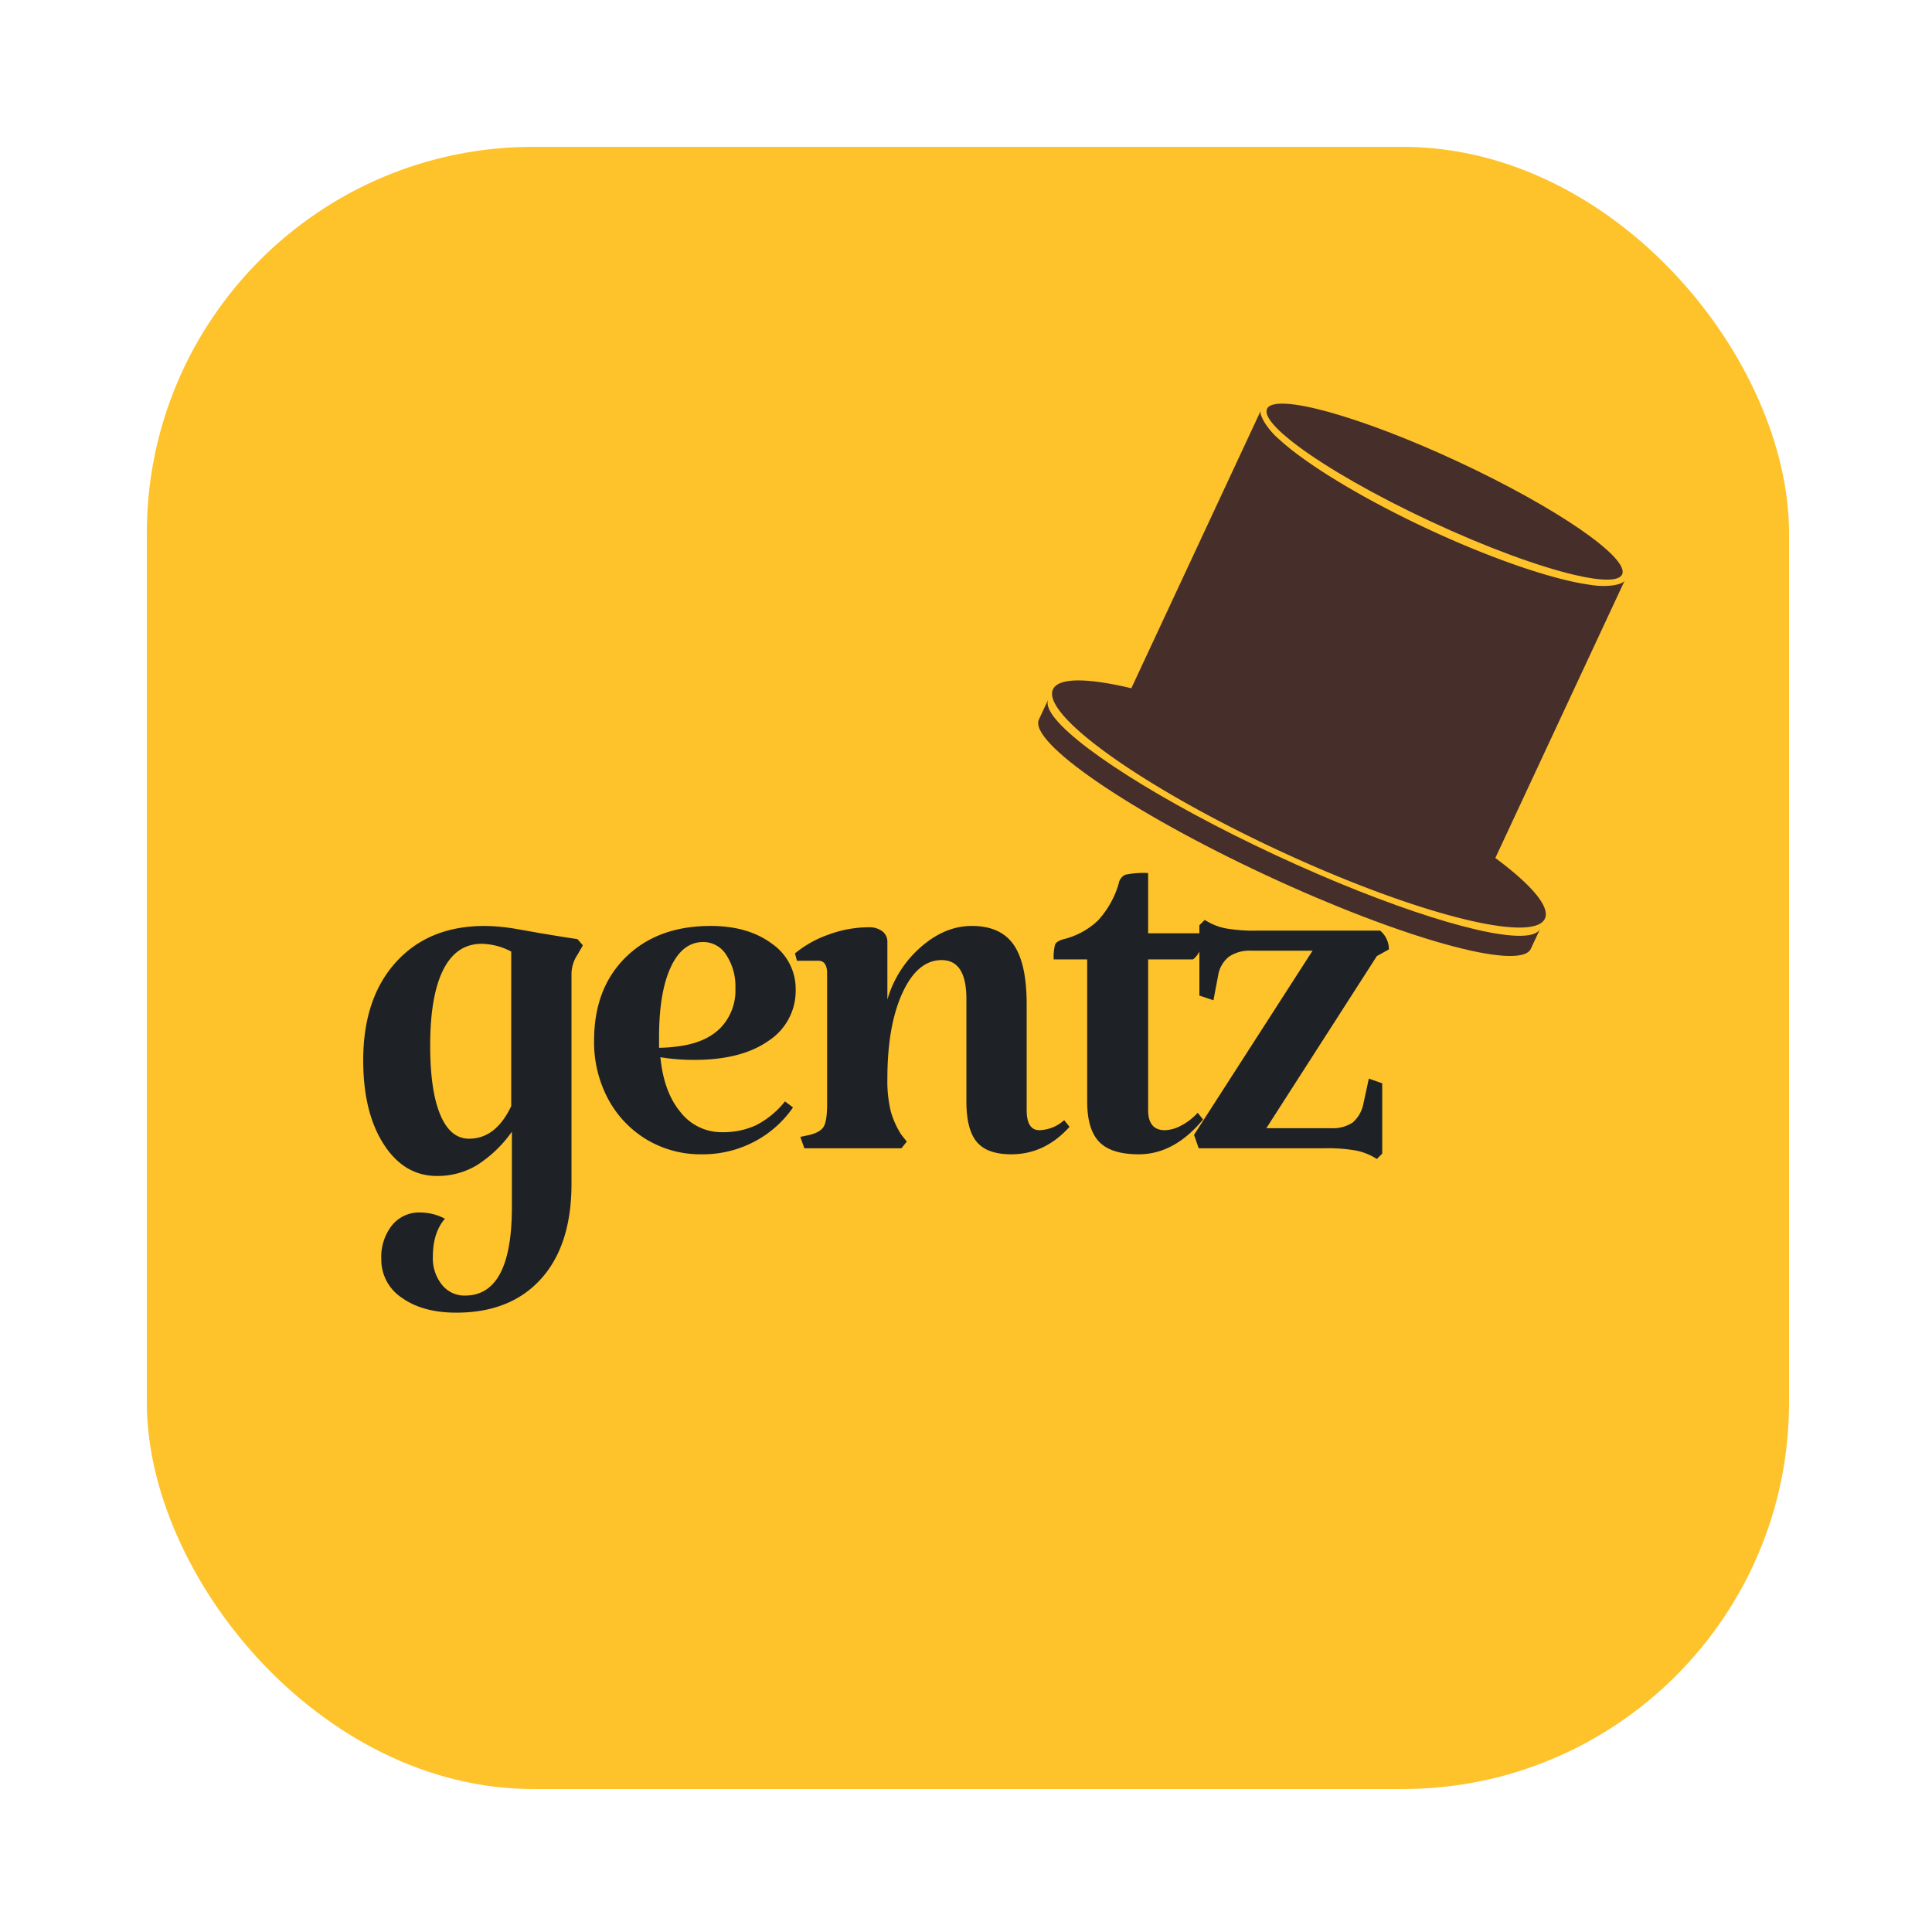<svg xmlns="http://www.w3.org/2000/svg" xmlns:xlink="http://www.w3.org/1999/xlink" width="500" height="500" viewBox="0 0 500 500">
  <defs>
    <style>
      .cls-1 {
        clip-path: url(#clip-App_Icon_1);
      }

      .cls-2 {
        fill: #fec22b;
      }

      .cls-3 {
        fill: #1e2226;
      }

      .cls-4 {
        fill: #462e2a;
      }

      .cls-5 {
        fill: #fff;
      }
    </style>
    <clipPath id="clip-App_Icon_1">
      <rect width="500" height="500"/>
    </clipPath>
  </defs>
  <g id="App_Icon_1" data-name="App Icon – 1" class="cls-1">
    <rect class="cls-5" width="500" height="500"/>
    <rect id="Rechteck_1458" data-name="Rechteck 1458" class="cls-2" width="425" height="425" rx="100" transform="translate(38 38)"/>
    <g id="Gruppe_39" data-name="Gruppe 39" transform="translate(226.83 244.942)">
      <g id="Gruppe_37" data-name="Gruppe 37" transform="translate(-116.029 41.23)">
        <g id="line1" transform="translate(-16.801 -60.231)">
          <path id="Pfad_273" data-name="Pfad 273" class="cls-3" d="M25.563,35.308a10.937,10.937,0,0,1-2.34-7.235q0-6.23,3.12-9.847a13.84,13.84,0,0,0-6.412-1.608,9.028,9.028,0,0,0-7.279,3.316,13.179,13.179,0,0,0-2.773,8.742,11.781,11.781,0,0,0,5.373,10.048q5.373,3.818,14.038,3.818,14.038,0,21.924-8.742T59.1,9.182V-45.079a9.12,9.12,0,0,1,1.56-5.024l1.386-2.412-1.386-1.608q-2.773-.4-10.052-1.608-1.04-.2-5.633-1a49.072,49.072,0,0,0-8.406-.8q-14.385,0-22.877,9.345T5.2-22.772q0,13.465,5.286,21.7t13.778,8.24a19.793,19.793,0,0,0,10.4-2.814,32.4,32.4,0,0,0,9.012-8.642V15.211q0,22.91-12.132,22.91A7.432,7.432,0,0,1,25.563,35.308ZM43.5-10.915Q39.515-2.474,32.582-2.474q-4.853,0-7.452-6.23T22.53-26.59q0-12.862,3.38-19.594t9.965-6.732a16.948,16.948,0,0,1,7.626,2.01Z" transform="translate(-5.199 71.231)"/>
          <path id="Pfad_274" data-name="Pfad 274" class="cls-3" d="M113.119-5.979a20.3,20.3,0,0,1-8.839,1.82,13.45,13.45,0,0,1-10.745-5.2q-4.333-5.2-5.2-14.211a51.778,51.778,0,0,0,8.839.693q12.132,0,19.151-4.939a15.427,15.427,0,0,0,7.019-13.258,14.18,14.18,0,0,0-6.153-11.872q-6.153-4.593-15.858-4.593-13.692,0-21.924,8.059T71.178-27.9a31.15,31.15,0,0,0,3.64,15.165A27.2,27.2,0,0,0,84.783-2.253a27.153,27.153,0,0,0,14.3,3.813,28.625,28.625,0,0,0,13.432-3.206,27.912,27.912,0,0,0,10.139-8.925l-2.08-1.56A22.926,22.926,0,0,1,113.119-5.979Zm-22.1-40.9q3.033-6.5,8.406-6.5A7.024,7.024,0,0,1,105.406-50a14.735,14.735,0,0,1,2.34,8.579,13.94,13.94,0,0,1-3.9,10.312q-3.9,3.9-11.179,4.766A38.768,38.768,0,0,1,87.989-26V-28.77Q87.989-40.381,91.022-46.88Z" transform="translate(-11.424 71.231)"/>
          <path id="Pfad_275" data-name="Pfad 275" class="cls-3" d="M192.964-4.679q-3.293,0-3.293-5.2V-37.262q0-10.572-3.38-15.425T175.46-57.539q-6.932,0-13.172,5.459a28.5,28.5,0,0,0-8.666,13.6v-14.9a3.371,3.371,0,0,0-1.3-2.773,5.536,5.536,0,0,0-3.553-1.04,30.028,30.028,0,0,0-10.4,1.906,28.266,28.266,0,0,0-8.666,4.853l.52,1.906h5.546q2.253,0,2.253,3.293v33.8q0,4.333-.867,5.806t-3.64,2.166l-2.426.52L132.132,0h25.13l1.386-1.733-1.386-1.733a21.715,21.715,0,0,1-2.773-6.153,33.2,33.2,0,0,1-.867-8.406q0-13.692,3.9-22.184T167.661-48.7q6.412,0,6.412,10.052v26.517q0,7.279,2.686,10.485t8.925,3.206q8.666,0,15.078-7.106l-1.386-1.733A9.953,9.953,0,0,1,192.964-4.679Z" transform="translate(-17.969 71.231)"/>
          <path id="Pfad_276" data-name="Pfad 276" class="cls-3" d="M213.189-1.646q3.12,3.206,10.225,3.206,9.185,0,16.638-9.012l-1.386-1.733a15.305,15.305,0,0,1-4.246,3.293,9.374,9.374,0,0,1-4.246,1.213q-4.333,0-4.333-5.2V-48.874h11.612a5.655,5.655,0,0,0,1.906-2.686,11.366,11.366,0,0,0,.693-4.073H225.84v-15.6a23.4,23.4,0,0,0-5.893.433,3.09,3.09,0,0,0-1.733,2.34,24.035,24.035,0,0,1-5.373,9.532,19.83,19.83,0,0,1-9.012,4.853q-1.733.52-2.08,1.386a12.84,12.84,0,0,0-.347,3.813h8.666v36.742Q210.069-4.853,213.189-1.646Z" transform="translate(-22.704 71.231)"/>
          <path id="Pfad_277" data-name="Pfad 277" class="cls-3" d="M277.783-5.2H261.145l28.6-44.541,3.12-1.733a6.415,6.415,0,0,0-2.253-4.853H258.719a42.29,42.29,0,0,1-8.232-.607A15.726,15.726,0,0,1,245.2-59.1l-1.386,1.386v18.2l3.64,1.213,1.213-6.412a7.789,7.789,0,0,1,2.773-4.853,9.34,9.34,0,0,1,5.719-1.56H273.1L242.428-3.466,243.641,0H276.4a41.105,41.105,0,0,1,8.059.607,15.726,15.726,0,0,1,5.286,2.166l1.386-1.386v-18.2l-3.466-1.213-1.386,6.412A8.663,8.663,0,0,1,283.5-6.672,9.27,9.27,0,0,1,277.783-5.2Z" transform="translate(-27.415 71.231)"/>
        </g>
      </g>
      <g id="logomark" transform="translate(196.394 -121.485) rotate(39)">
        <g id="Gruppe_38" data-name="Gruppe 38" transform="translate(-106.187 42.742) rotate(-14)">
          <path id="Pfad_278" data-name="Pfad 278" class="cls-4" d="M138.3,92.388c-7.708,5.057-35.262,8.8-68.075,8.8s-60.367-3.744-68.075-8.8C.75,91.467,0,90.5,0,89.511v5.753c0,6.449,31.443,11.678,70.229,11.678s70.229-5.228,70.229-11.678V89.511c0,.992-.75,1.956-2.153,2.877Z" transform="translate(0 11.058)"/>
          <path id="Pfad_279" data-name="Pfad 279" class="cls-4" d="M122.2,88.883V14.355h-.014c0-.034.014-.065.014-.1v-4.7c0,.811-.955,1.6-1.976,2.353a19.332,19.332,0,0,1-5.4,2.451C105.9,17.2,89.3,19.1,70.432,19.1s-35.659-1.908-44.658-4.747A19.354,19.354,0,0,1,20.338,11.9c-1.021-.752-2.079-1.54-2.079-2.351v4.705c0,.034.011.065.014.1h-.014V88.885C6.915,91.212,0,94.305,0,97.7c0,7.24,31.443,13.109,70.229,13.109s70.229-5.869,70.229-13.109c0-3.4-6.916-6.491-18.259-8.817Z"/>
          <path id="Pfad_280" data-name="Pfad 280" class="cls-4" d="M70.229,0c-28,0-50.694,3.807-50.694,8.5,0,2.016,4.19,3.868,11.176,5.326C40,15.77,54.249,17.011,70.23,17.011s30.226-1.241,39.519-3.18c6.988-1.458,11.176-3.31,11.176-5.326C120.924,3.807,98.224,0,70.229,0Z"/>
        </g>
      </g>
    </g>
  </g>
</svg>
